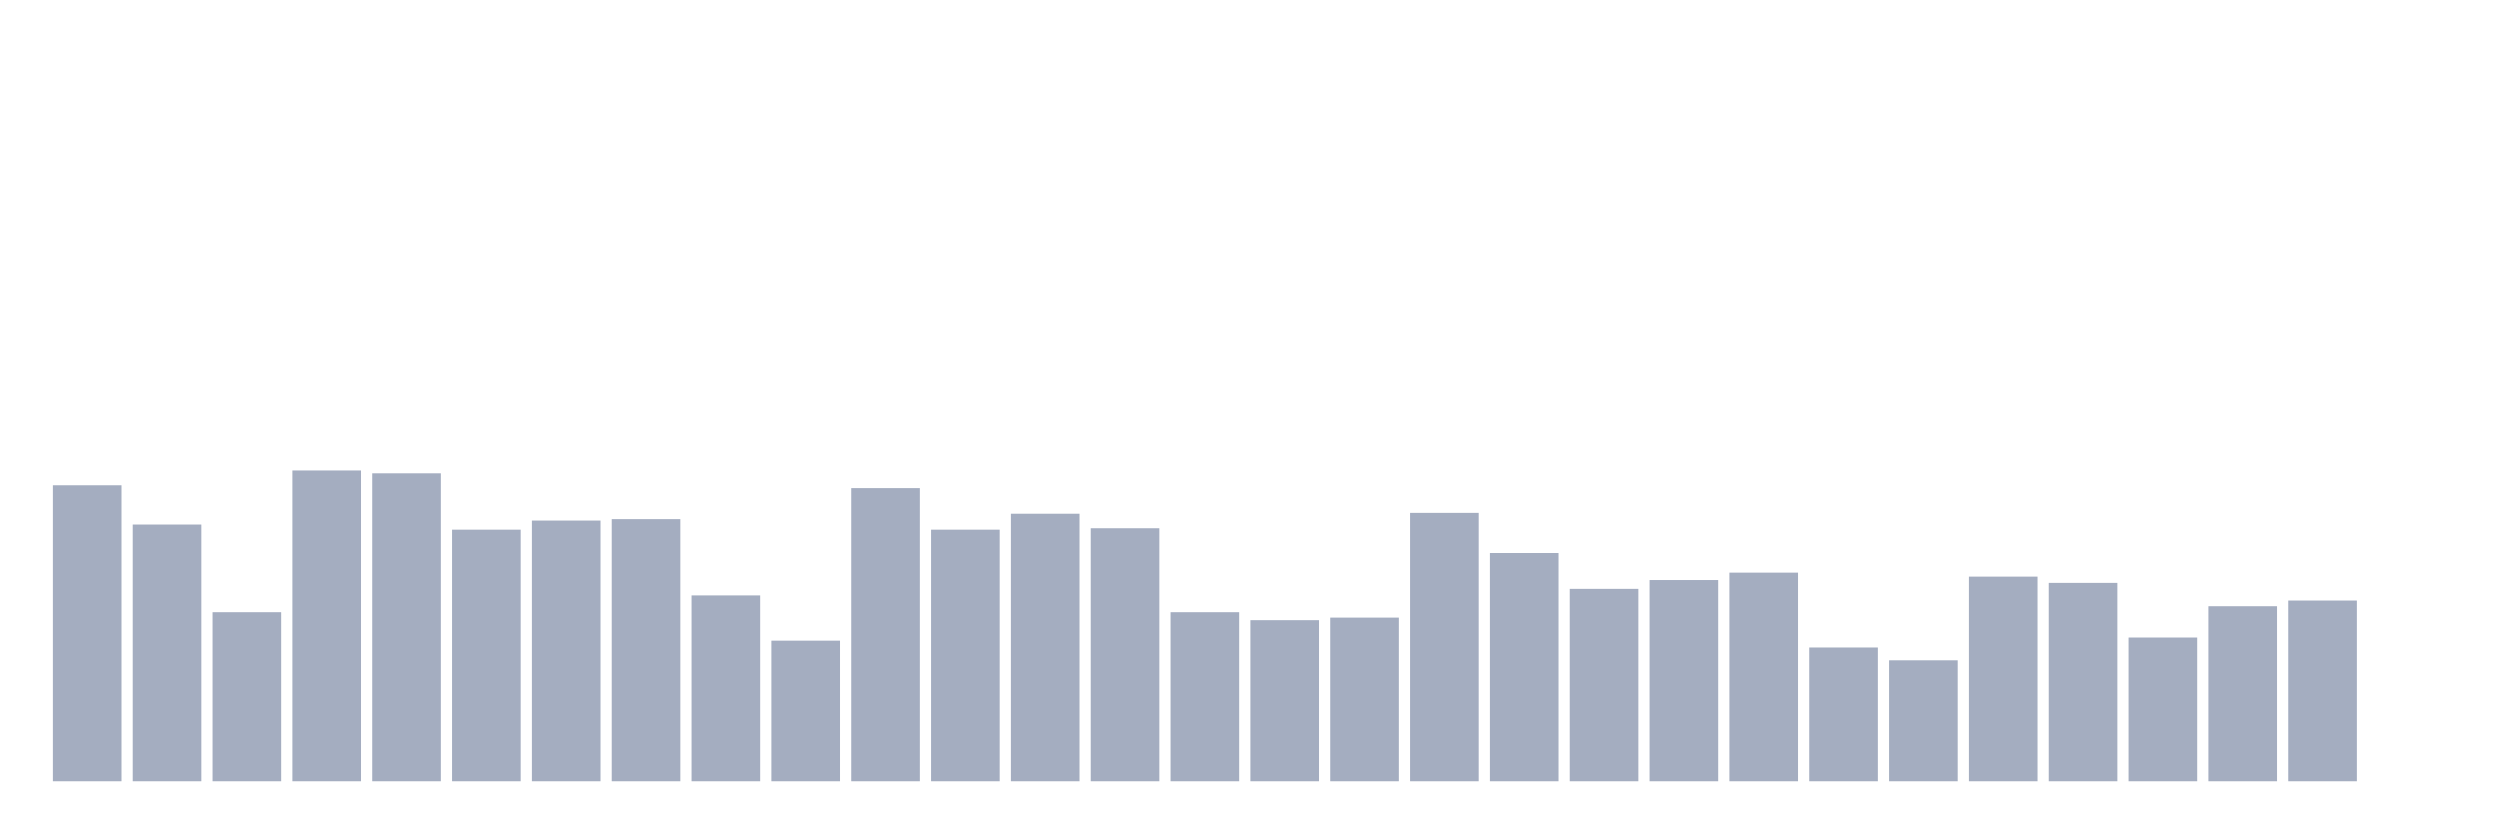 <svg xmlns="http://www.w3.org/2000/svg" viewBox="0 0 480 160"><g transform="translate(10,10)"><rect class="bar" x="0.153" width="13.175" y="83.169" height="56.831" fill="rgb(164,173,192)"></rect><rect class="bar" x="15.482" width="13.175" y="90.71" height="49.29" fill="rgb(164,173,192)"></rect><rect class="bar" x="30.81" width="13.175" y="107.541" height="32.459" fill="rgb(164,173,192)"></rect><rect class="bar" x="46.138" width="13.175" y="80.328" height="59.672" fill="rgb(164,173,192)"></rect><rect class="bar" x="61.466" width="13.175" y="80.874" height="59.126" fill="rgb(164,173,192)"></rect><rect class="bar" x="76.794" width="13.175" y="91.694" height="48.306" fill="rgb(164,173,192)"></rect><rect class="bar" x="92.123" width="13.175" y="89.945" height="50.055" fill="rgb(164,173,192)"></rect><rect class="bar" x="107.451" width="13.175" y="89.672" height="50.328" fill="rgb(164,173,192)"></rect><rect class="bar" x="122.779" width="13.175" y="104.317" height="35.683" fill="rgb(164,173,192)"></rect><rect class="bar" x="138.107" width="13.175" y="113.005" height="26.995" fill="rgb(164,173,192)"></rect><rect class="bar" x="153.436" width="13.175" y="83.716" height="56.284" fill="rgb(164,173,192)"></rect><rect class="bar" x="168.764" width="13.175" y="91.694" height="48.306" fill="rgb(164,173,192)"></rect><rect class="bar" x="184.092" width="13.175" y="88.634" height="51.366" fill="rgb(164,173,192)"></rect><rect class="bar" x="199.42" width="13.175" y="91.421" height="48.579" fill="rgb(164,173,192)"></rect><rect class="bar" x="214.748" width="13.175" y="107.541" height="32.459" fill="rgb(164,173,192)"></rect><rect class="bar" x="230.077" width="13.175" y="109.071" height="30.929" fill="rgb(164,173,192)"></rect><rect class="bar" x="245.405" width="13.175" y="108.579" height="31.421" fill="rgb(164,173,192)"></rect><rect class="bar" x="260.733" width="13.175" y="88.47" height="51.53" fill="rgb(164,173,192)"></rect><rect class="bar" x="276.061" width="13.175" y="96.175" height="43.825" fill="rgb(164,173,192)"></rect><rect class="bar" x="291.39" width="13.175" y="103.06" height="36.94" fill="rgb(164,173,192)"></rect><rect class="bar" x="306.718" width="13.175" y="101.366" height="38.634" fill="rgb(164,173,192)"></rect><rect class="bar" x="322.046" width="13.175" y="99.945" height="40.055" fill="rgb(164,173,192)"></rect><rect class="bar" x="337.374" width="13.175" y="114.317" height="25.683" fill="rgb(164,173,192)"></rect><rect class="bar" x="352.702" width="13.175" y="116.776" height="23.224" fill="rgb(164,173,192)"></rect><rect class="bar" x="368.031" width="13.175" y="100.71" height="39.29" fill="rgb(164,173,192)"></rect><rect class="bar" x="383.359" width="13.175" y="101.913" height="38.087" fill="rgb(164,173,192)"></rect><rect class="bar" x="398.687" width="13.175" y="112.404" height="27.596" fill="rgb(164,173,192)"></rect><rect class="bar" x="414.015" width="13.175" y="106.393" height="33.607" fill="rgb(164,173,192)"></rect><rect class="bar" x="429.344" width="13.175" y="105.301" height="34.699" fill="rgb(164,173,192)"></rect><rect class="bar" x="444.672" width="13.175" y="140" height="0" fill="rgb(164,173,192)"></rect></g></svg>